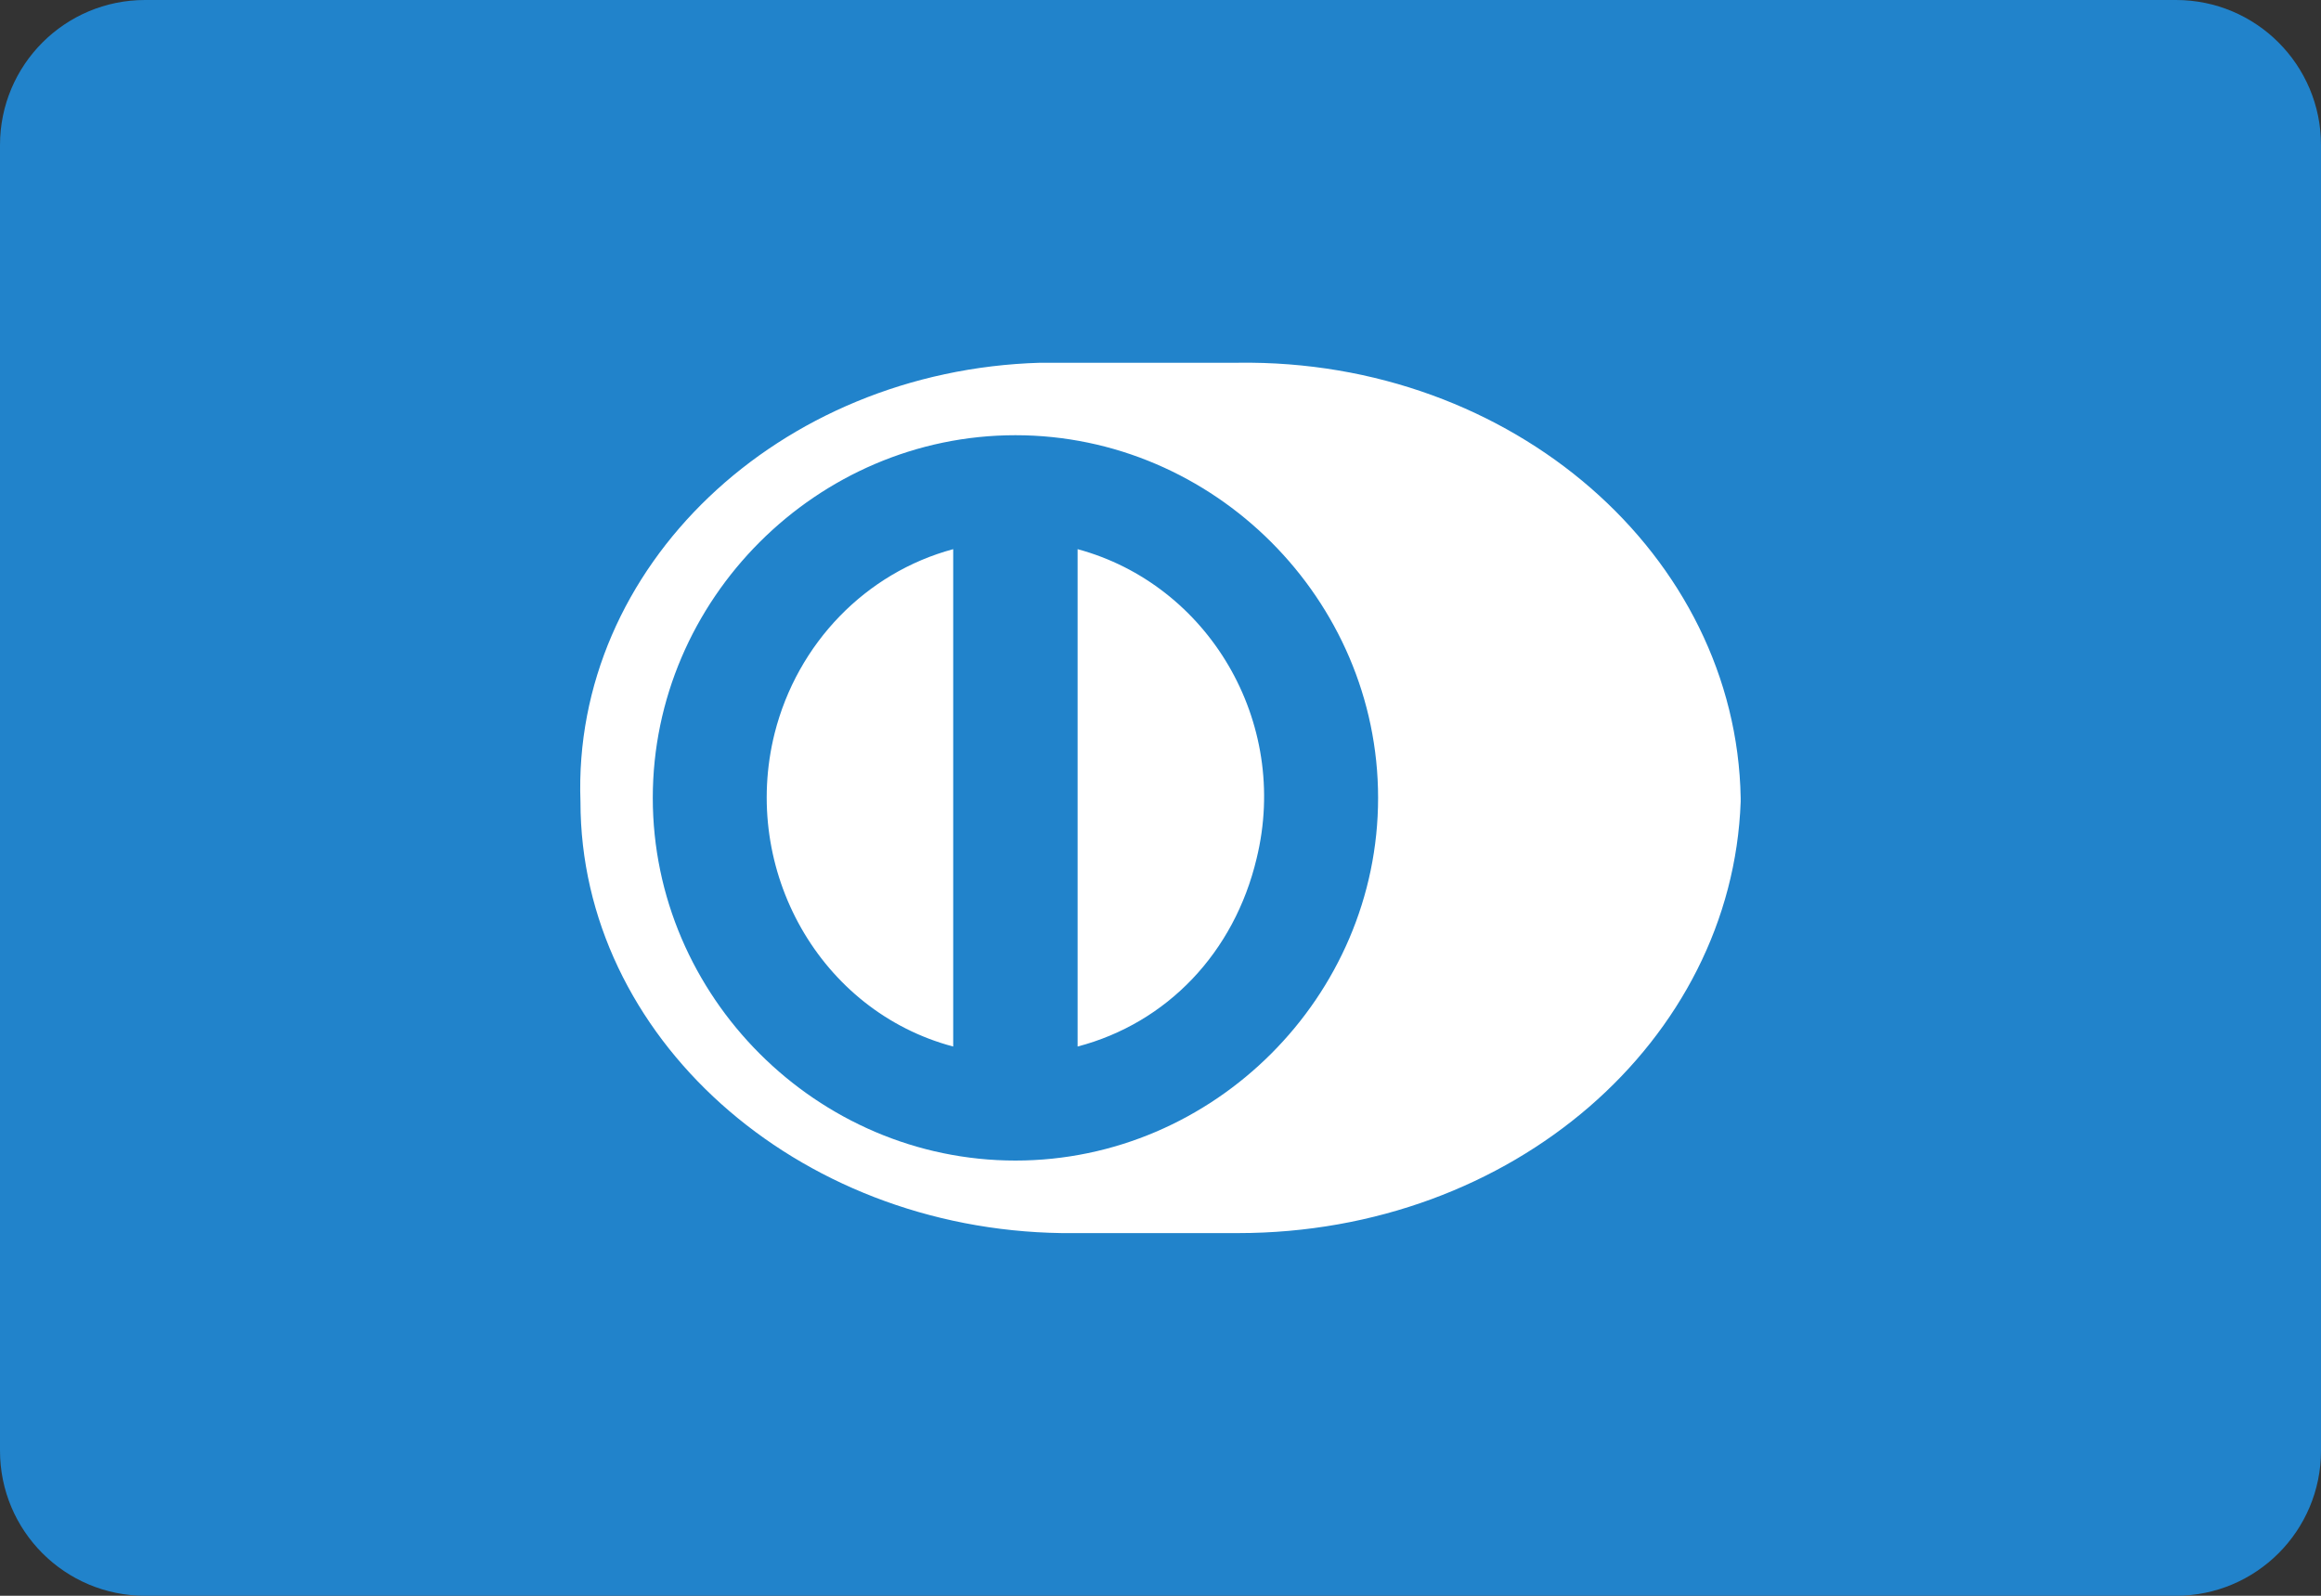 <svg height="22" viewBox="0 0 32 22" width="32" xmlns="http://www.w3.org/2000/svg"><rect x="0" y="0" width="32" height="22" fill="#333333" stroke="none"/><g fill="none" fill-rule="evenodd"><path d="m2 0h28c1.105 0 2 .895 2 2v18c0 1.105-.895 2-2 2h-28c-1.105 0-2-.895-2-2v-18c0-1.105.895-2 2-2z" fill="#2183cb"/><path d="m17.068 17h-2.429c-3.673-.052-6.636-2.713-6.636-5.947-.118-3.235 2.725-5.947 6.339-6.052h2.725c3.792-.052 6.873 2.661 6.932 6v.052c-.118 3.287-3.14 5.947-6.932 5.947zm-3.068-11c-2.737 0-5 2.263-5 5 0 2.737 2.263 5 5 5s5-2.263 5-5c0-2.737-2.263-5-5-5zm.857 1.571c1.799.486 2.93 2.376 2.468 4.265-.308 1.296-1.234 2.268-2.468 2.592zm-4.177 2.538c.314-1.242 1.257-2.214 2.462-2.538v6.857c-1.834-.486-2.934-2.43-2.462-4.319z" fill="#fff"/></g></svg>